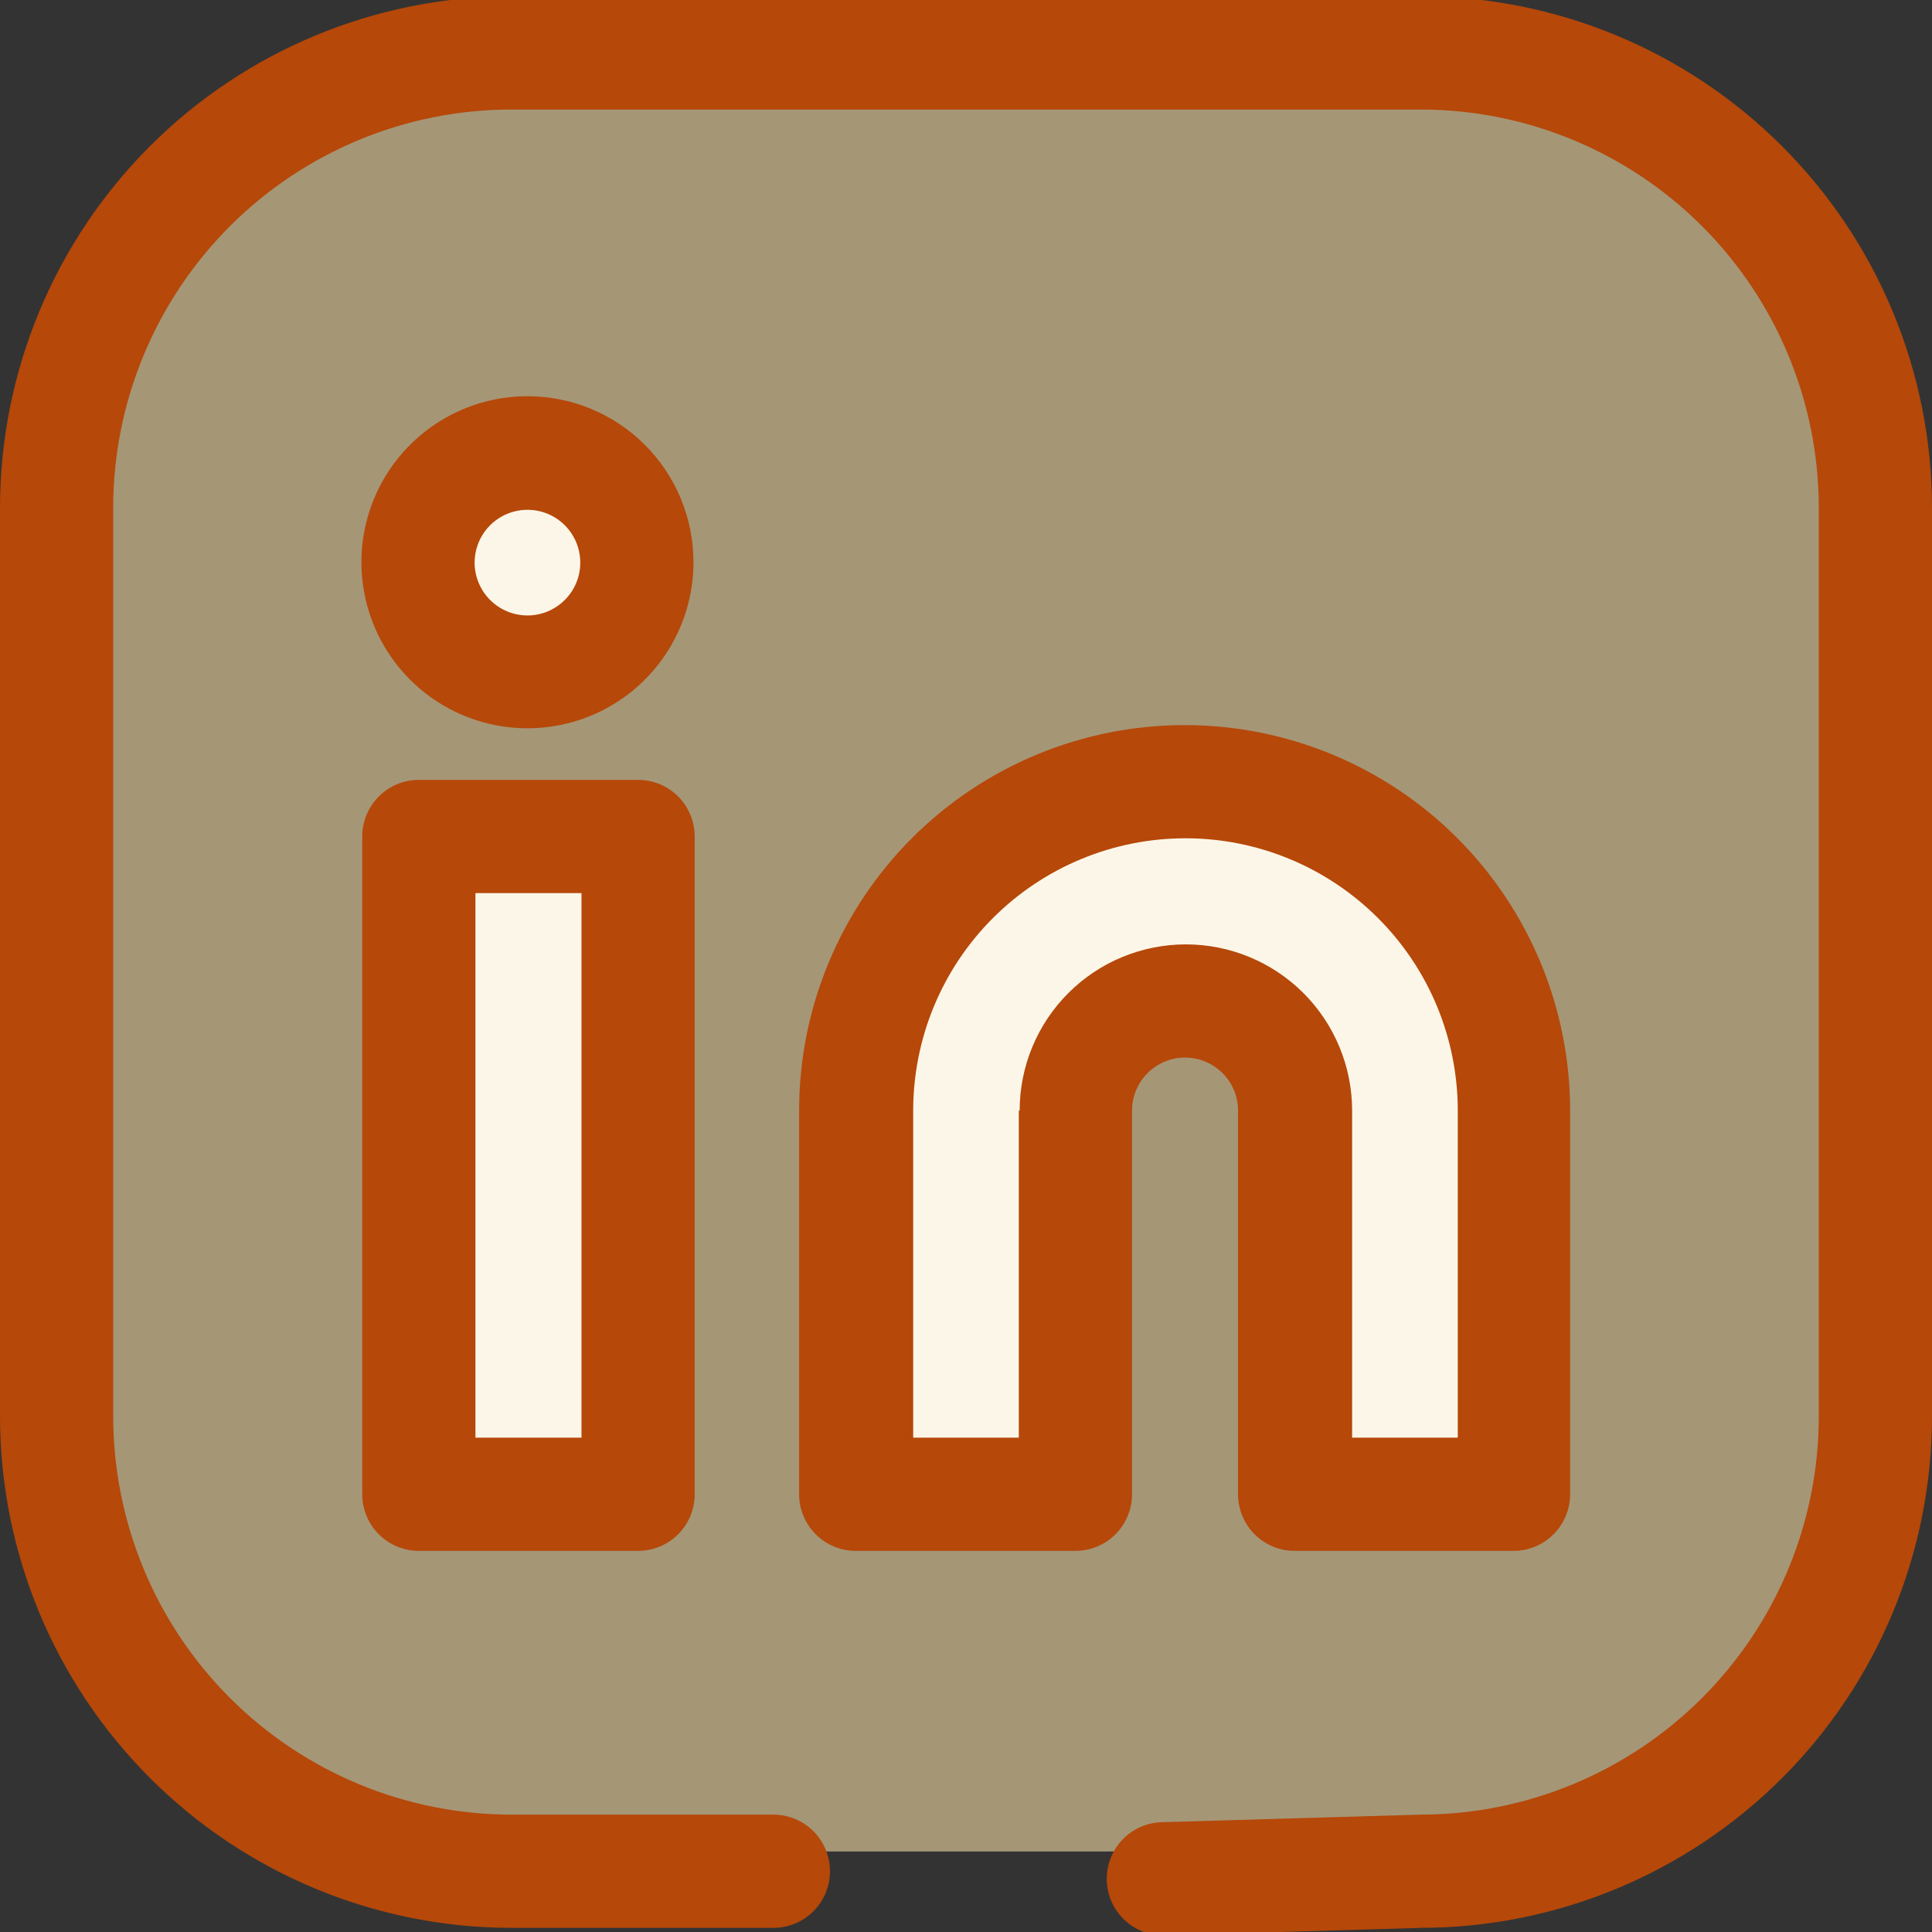<svg width="48" height="48" viewBox="0 0 48 48" fill="none" xmlns="http://www.w3.org/2000/svg">
<rect x="0" y="0" width="48" height="48" fill="#333333" stroke="none"/>
<g clip-path="url(#clip0_719_8502)">
<rect opacity="0.6" x="2" y="2" width="44" height="44" rx="10" fill="#F2D8A3"/>
<rect x="11" y="21" width="5" height="16" rx="2" fill="#FCF6E8"/>
<path d="M21 26.036C21 25.387 21.316 24.777 21.847 24.402L28.347 19.814C29.038 19.326 29.962 19.326 30.653 19.814L37.153 24.402C37.684 24.777 38 25.387 38 26.036V35C38 36.105 37.105 37 36 37H34.5C33.395 37 32.5 36.105 32.5 35V28.07C32.5 27.402 32.166 26.777 31.609 26.406L30.529 25.686C29.898 25.265 29.084 25.237 28.427 25.613L27.008 26.424C26.385 26.78 26 27.443 26 28.161V35C26 36.105 25.105 37 24 37H23C21.895 37 21 36.105 21 35V26.036Z" fill="#FCF6E8"/>
<circle cx="13" cy="14" r="3" fill="#FCF6E8"/>
<circle cx="13" cy="14" r="3" fill="#FCF6E8"/>
<circle cx="13" cy="14" r="3" fill="#FCF6E8"/>
<path d="M35.293 -0.092H12.707C9.339 -0.089 6.109 1.249 3.726 3.631C1.344 6.012 0.004 9.241 0 12.609L0 35.197C0.004 38.565 1.344 41.792 3.725 44.173C6.106 46.554 9.334 47.893 12.701 47.897H19.215C19.588 47.897 19.946 47.749 20.209 47.485C20.473 47.221 20.621 46.864 20.621 46.491C20.621 46.118 20.473 45.76 20.209 45.496C19.946 45.233 19.588 45.084 19.215 45.084H12.707C10.085 45.083 7.57 44.041 5.715 42.187C3.86 40.334 2.816 37.82 2.812 35.197V12.609C2.815 9.987 3.859 7.472 5.714 5.618C7.569 3.764 10.084 2.722 12.707 2.721H35.293C37.916 2.722 40.431 3.764 42.286 5.618C44.141 7.472 45.184 9.987 45.188 12.609V35.197C45.184 37.819 44.141 40.332 42.287 42.185C40.433 44.039 37.92 45.081 35.299 45.084L28.883 45.272C28.509 45.277 28.154 45.431 27.894 45.698C27.634 45.966 27.491 46.326 27.497 46.699C27.502 47.072 27.656 47.427 27.923 47.687C28.191 47.947 28.551 48.09 28.924 48.084H28.967L35.321 47.897C38.685 47.888 41.907 46.546 44.284 44.166C46.66 41.786 47.996 38.561 48 35.197V12.609C47.996 9.241 46.656 6.012 44.273 3.631C41.891 1.249 38.661 -0.089 35.293 -0.092V-0.092Z" fill="#B64809"/>
<path d="M28.125 37.125V27.592C28.125 27.243 28.264 26.908 28.511 26.661C28.758 26.414 29.093 26.275 29.442 26.275C29.791 26.275 30.127 26.414 30.374 26.661C30.621 26.908 30.759 27.243 30.759 27.592V37.125C30.759 37.498 30.907 37.855 31.171 38.119C31.435 38.383 31.793 38.531 32.166 38.531H37.603C37.976 38.531 38.334 38.383 38.597 38.119C38.861 37.855 39.009 37.498 39.009 37.125V27.592C39.009 25.052 38 22.616 36.204 20.82C34.408 19.024 31.972 18.015 29.432 18.015C26.892 18.015 24.456 19.024 22.66 20.82C20.863 22.616 19.854 25.052 19.854 27.592V37.125C19.854 37.498 20.003 37.855 20.266 38.119C20.53 38.383 20.888 38.531 21.261 38.531H26.709C26.895 38.532 27.079 38.497 27.25 38.427C27.422 38.357 27.578 38.253 27.71 38.123C27.841 37.992 27.946 37.836 28.017 37.665C28.088 37.494 28.125 37.31 28.125 37.125ZM25.312 27.592V35.719H22.688V27.592C22.688 26.704 22.863 25.824 23.203 25.003C23.542 24.183 24.041 23.437 24.669 22.809C25.297 22.181 26.043 21.682 26.864 21.342C27.684 21.002 28.564 20.827 29.453 20.827C30.341 20.827 31.221 21.002 32.041 21.342C32.862 21.682 33.608 22.181 34.236 22.809C34.864 23.437 35.363 24.183 35.703 25.003C36.042 25.824 36.218 26.704 36.218 27.592V35.719H33.593V27.592C33.593 26.497 33.157 25.447 32.383 24.672C31.608 23.898 30.558 23.463 29.463 23.463C28.368 23.463 27.317 23.898 26.543 24.672C25.768 25.447 25.333 26.497 25.333 27.592H25.312Z" fill="#B64809"/>
<path d="M10.406 19.376C10.033 19.376 9.676 19.524 9.412 19.788C9.148 20.052 9 20.41 9 20.782V37.125C9 37.498 9.148 37.856 9.412 38.119C9.676 38.383 10.033 38.531 10.406 38.531H15.853C16.226 38.531 16.584 38.383 16.848 38.119C17.111 37.856 17.259 37.498 17.259 37.125V20.782C17.259 20.41 17.111 20.052 16.848 19.788C16.584 19.524 16.226 19.376 15.853 19.376H10.406ZM14.447 35.719H11.812V22.189H14.447V35.719Z" fill="#B64809"/>
<path d="M13.104 9.844C12.289 9.844 11.491 10.086 10.813 10.539C10.134 10.992 9.606 11.636 9.293 12.39C8.981 13.144 8.899 13.973 9.059 14.774C9.218 15.574 9.611 16.309 10.188 16.886C10.764 17.462 11.499 17.855 12.3 18.015C13.1 18.174 13.929 18.092 14.683 17.78C15.437 17.468 16.081 16.939 16.534 16.261C16.987 15.582 17.229 14.785 17.229 13.969C17.229 12.875 16.795 11.825 16.021 11.052C15.248 10.278 14.198 9.844 13.104 9.844ZM13.104 15.291C12.845 15.291 12.591 15.214 12.375 15.069C12.159 14.925 11.991 14.72 11.892 14.48C11.792 14.241 11.766 13.977 11.817 13.722C11.868 13.467 11.993 13.234 12.176 13.05C12.36 12.867 12.594 12.742 12.848 12.691C13.103 12.64 13.367 12.666 13.607 12.765C13.847 12.865 14.052 13.033 14.196 13.249C14.34 13.465 14.417 13.719 14.417 13.978C14.417 14.326 14.279 14.66 14.032 14.906C13.786 15.152 13.453 15.291 13.104 15.291Z" fill="#B64809"/>
</g>
<defs>
<clipPath id="clip0_719_8502">
<rect width="48" height="48" fill="white"/>
</clipPath>
</defs>
</svg>
